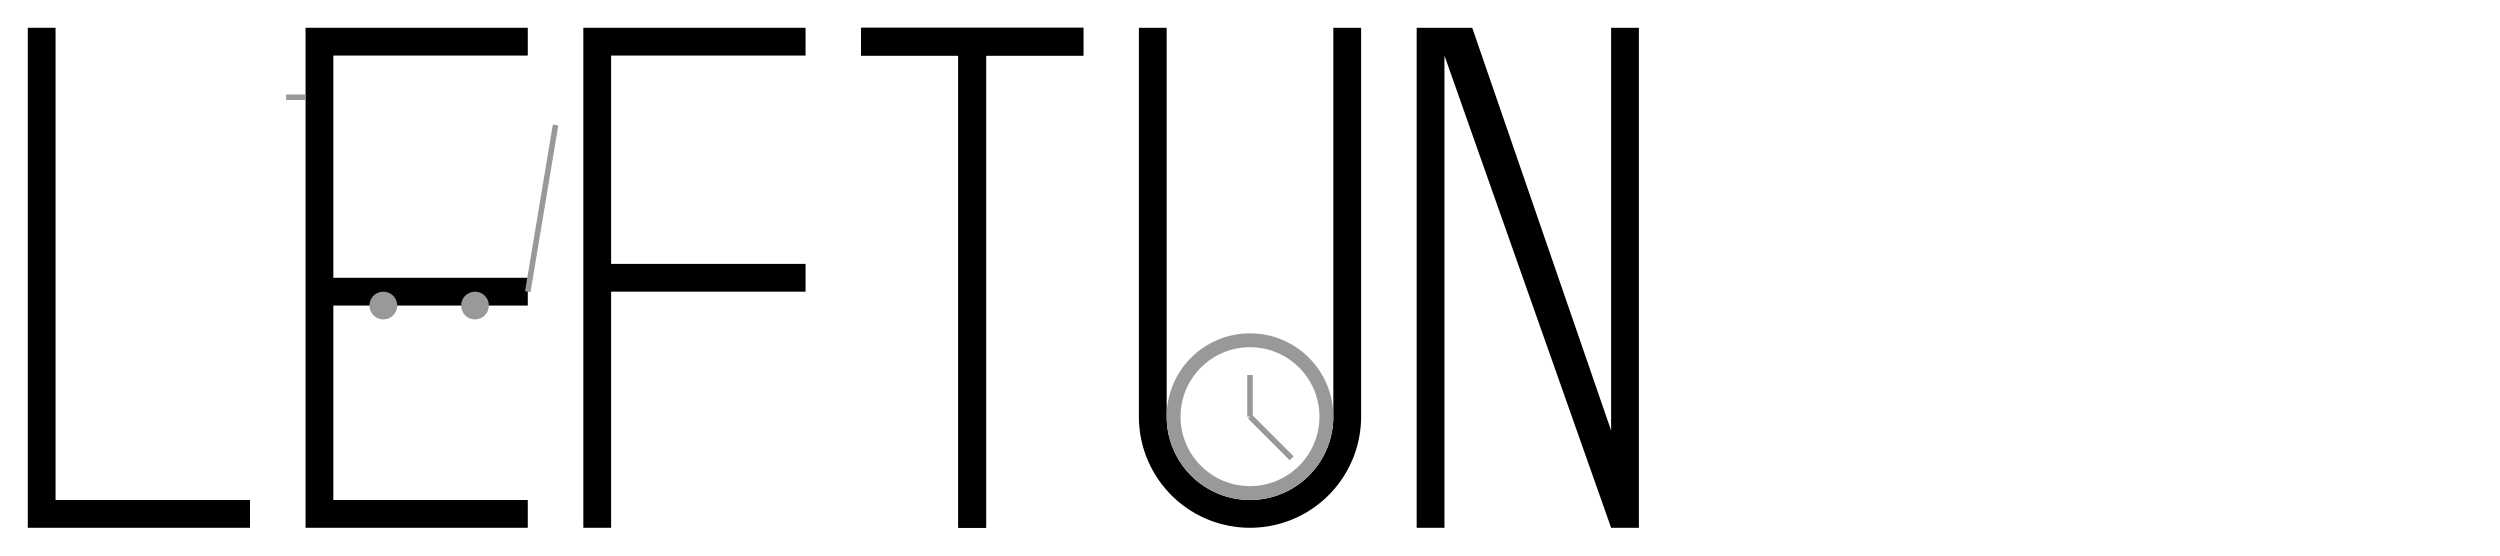 <svg height="200" width="900" xmlns="http://www.w3.org/2000/svg">
  <path d="M10 10 V190 H 90 V 180 H 20 V 10 Z" />
  <path d="M190 190 V180 H 120 V 100 H 190 V 110 H 120 V 20 H 190 V 10 H 110 V 190 Z" />
  <circle cx="138" cy="110" r="5" fill="#999999" />
  <circle cx="171" cy="110" r="5" fill="#999999" />
  <line x1="110" y1="35" x2="103" y2="35" stroke-width="2" stroke="#999" />
  <line x1="190" y1="105" x2="200" y2="45" stroke-width="2" stroke="#999" />
  <path d="M220 190 H 210 V 10 H 290 V 20 H 220 V 95 H 290 V 105 H 220 Z" />
  <path d="M345 190 H 355 V 20 H 390 V 10 H 310 V 20 H 345 Z" />
  <path d="M345 190 H 355 V 20 H 390 V 10 H 310 V 20 H 345 Z" />
  <path d="M410 10 V 150 A 40 40 0 0 0 490 150 V 10 H 480 V 150 A 30 30 0 0 1 420 150 V 10 Z" />
  <circle cx="450" cy="150" r="27.5" stroke="#999999" stroke-width="5" fill="transparent" />
  <line x1="450" y1="150" x2="450" y2="135" stroke-width="2" stroke="#999" />
  <line x1="450" y1="150" x2="465" y2="165" stroke-width="2" stroke="#999" />
  <path d="M510 190 H 520 V 20 L 580 190 H 590 V 10 H 580 V 155 L 530 10 H 510 Z" />
</svg>